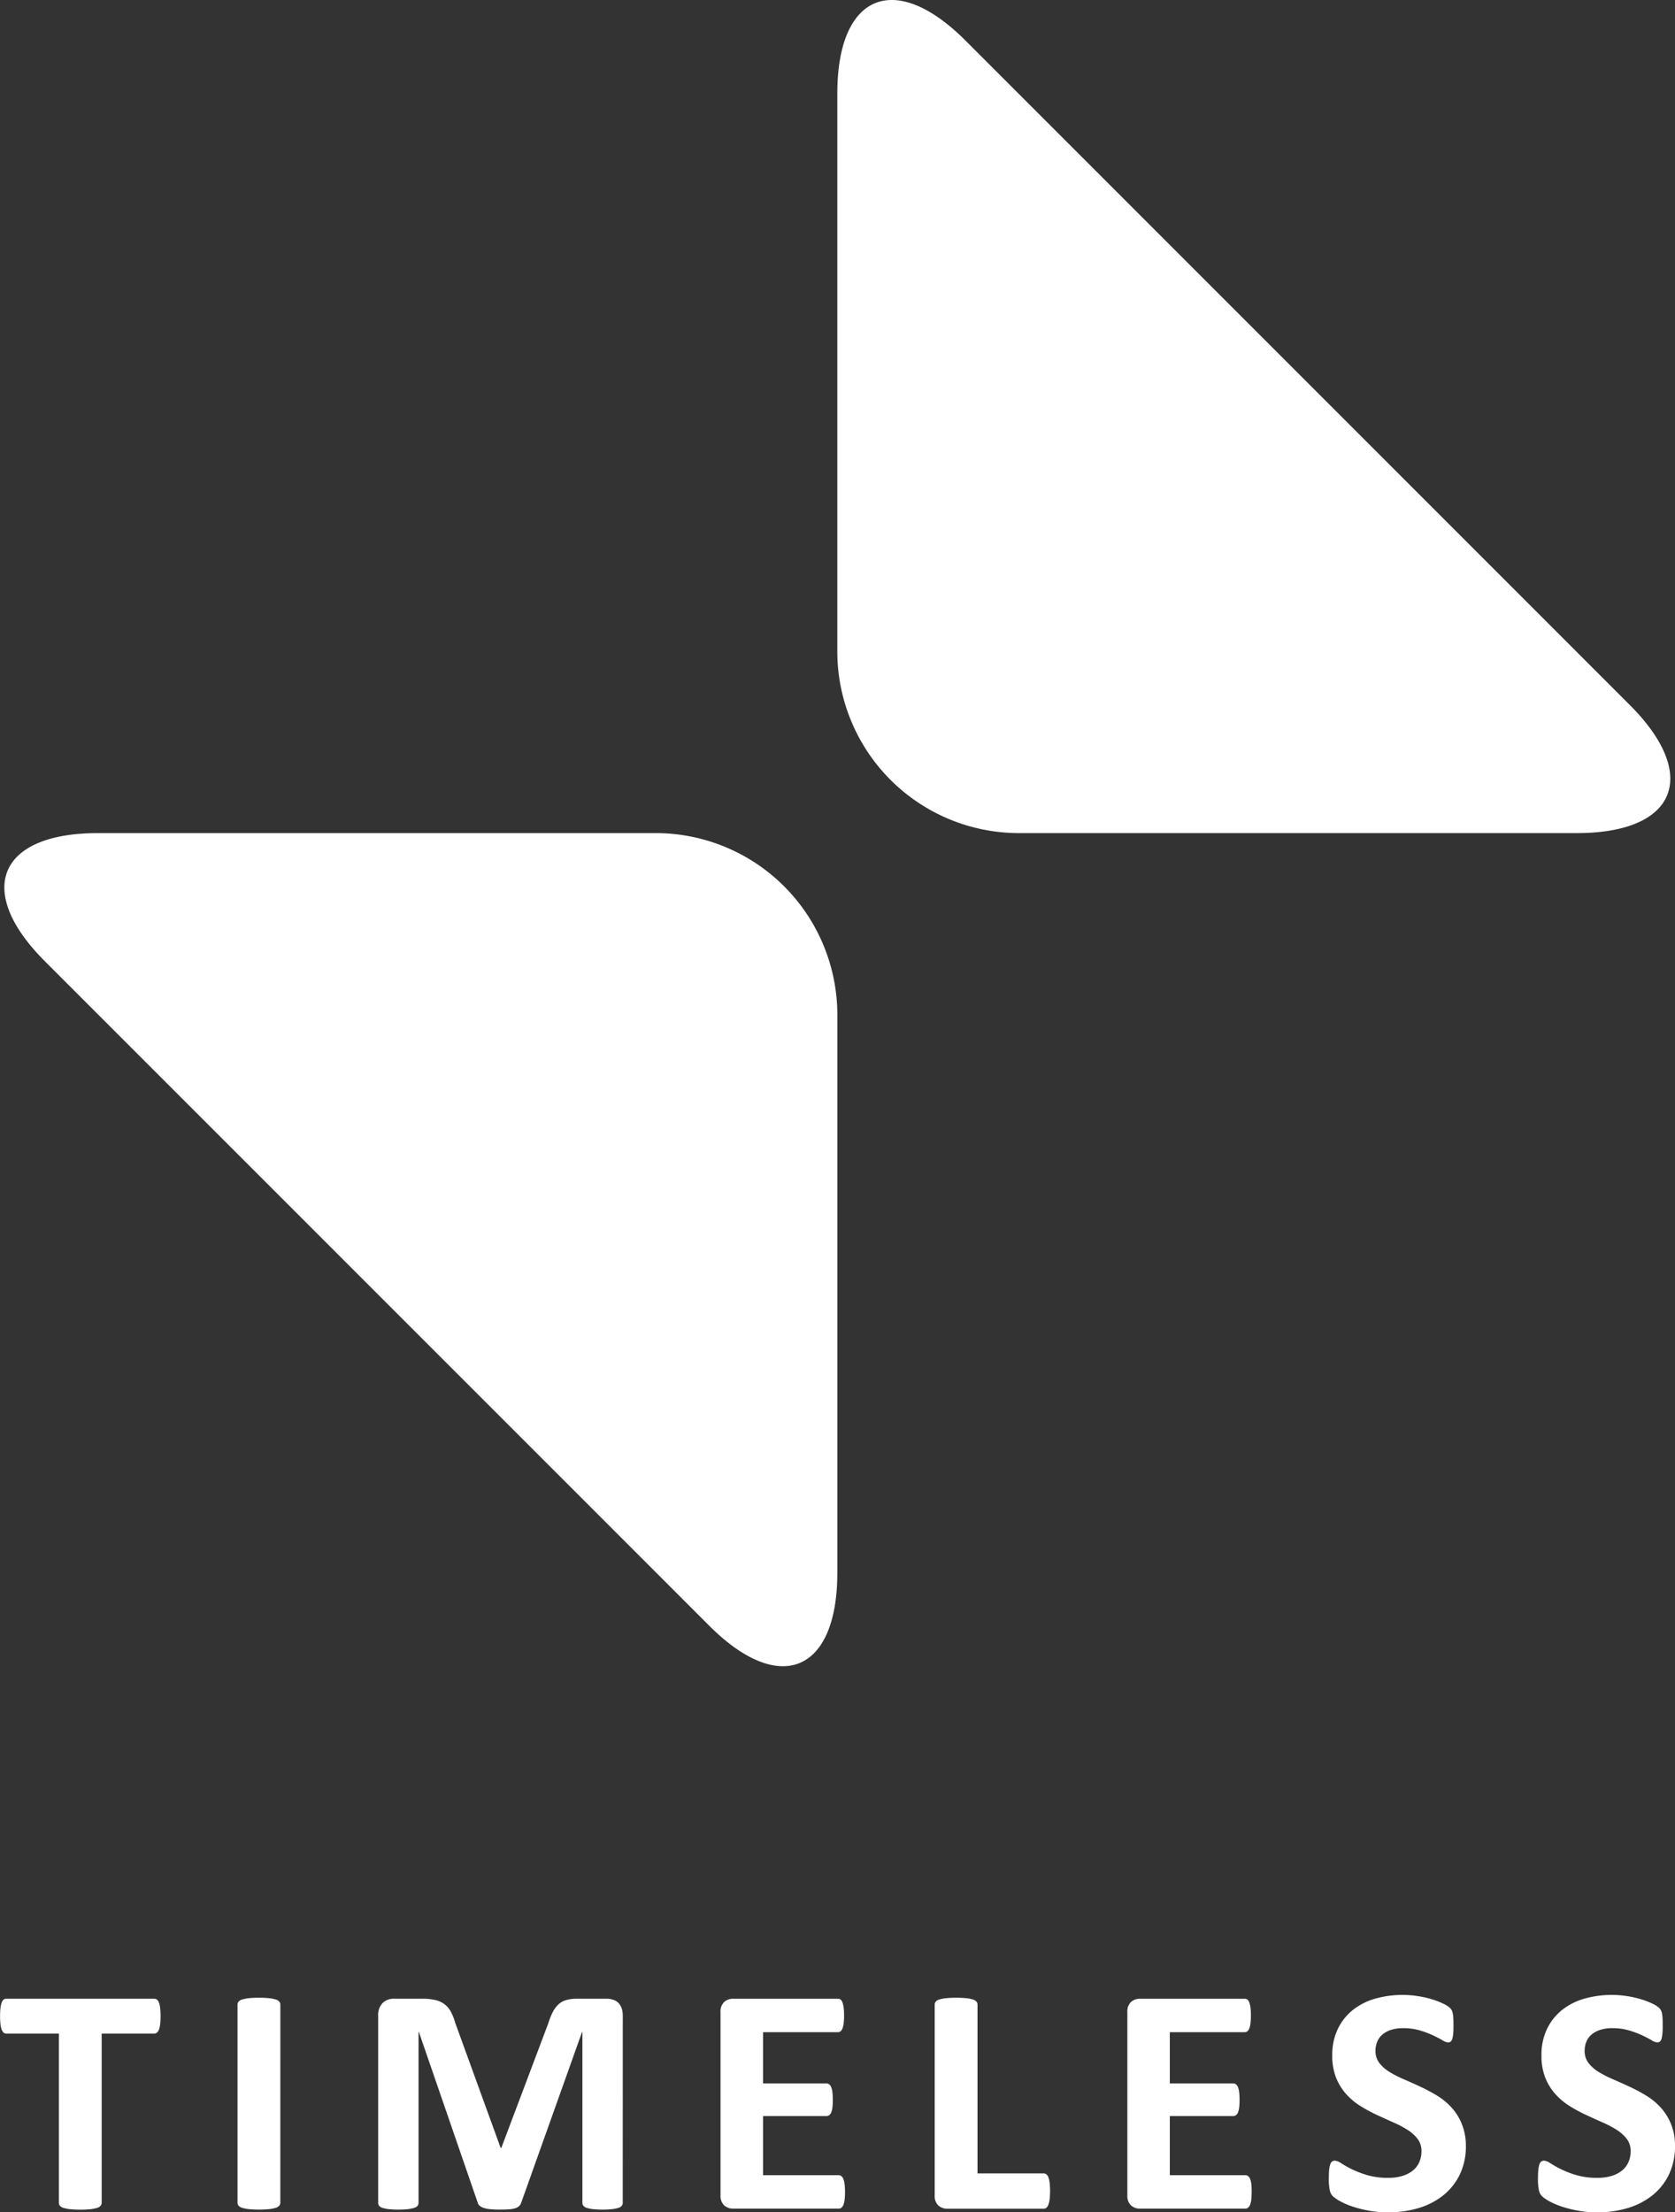 <svg id="logo-s-bg" xmlns="http://www.w3.org/2000/svg" width="90.074" height="118.951" viewBox="0 0 90.074 118.951">
  <rect x="0" y="0" width="90.074" height="118.951" fill="#333333" stroke="none"/>
  <g id="グループ_2251" data-name="グループ 2251" transform="translate(0 107.266)">
    <path id="パス_8818" data-name="パス 8818" d="M97.885,532.153a3.593,3.593,0,0,1-.022.432,1.174,1.174,0,0,1-.065.288.383.383,0,0,1-.109.161.222.222,0,0,1-.143.052H94.719v9.1a.243.243,0,0,1-.056.157.4.4,0,0,1-.188.114,1.87,1.87,0,0,1-.353.07,5.91,5.91,0,0,1-1.108,0,1.863,1.863,0,0,1-.353-.07.4.4,0,0,1-.187-.114.241.241,0,0,1-.057-.157v-9.1H89.591a.217.217,0,0,1-.148-.052.4.4,0,0,1-.1-.161,1.171,1.171,0,0,1-.066-.288,3.715,3.715,0,0,1-.022-.432,3.93,3.93,0,0,1,.022-.445,1.183,1.183,0,0,1,.066-.292.362.362,0,0,1,.1-.157.233.233,0,0,1,.148-.048h7.954a.238.238,0,0,1,.143.048.348.348,0,0,1,.109.157,1.186,1.186,0,0,1,.065.292A3.8,3.8,0,0,1,97.885,532.153Z" transform="translate(-89.251 -531.011)" fill="#fff"/>
    <path id="パス_8819" data-name="パス 8819" d="M114.11,542.142a.241.241,0,0,1-.057.157.4.4,0,0,1-.187.114,1.849,1.849,0,0,1-.349.07,5.952,5.952,0,0,1-1.112,0,1.869,1.869,0,0,1-.353-.07.4.4,0,0,1-.187-.114.241.241,0,0,1-.057-.157V531.485a.241.241,0,0,1,.057-.157.4.4,0,0,1,.192-.114,1.96,1.96,0,0,1,.353-.07,4.729,4.729,0,0,1,.55-.026,4.811,4.811,0,0,1,.558.026,1.84,1.84,0,0,1,.349.07.4.4,0,0,1,.187.114.241.241,0,0,1,.057.157Z" transform="translate(-99.035 -530.971)" fill="#fff"/>
    <path id="パス_8820" data-name="パス 8820" d="M138.319,542.182a.271.271,0,0,1-.048.157.341.341,0,0,1-.174.114,1.752,1.752,0,0,1-.336.07,4.537,4.537,0,0,1-.532.026,4.444,4.444,0,0,1-.523-.026,1.642,1.642,0,0,1-.331-.07.365.365,0,0,1-.174-.114.256.256,0,0,1-.052-.157V533h-.018l-3.27,9.174a.426.426,0,0,1-.114.187.554.554,0,0,1-.213.117,1.432,1.432,0,0,1-.345.057c-.139.009-.308.013-.506.013a4.922,4.922,0,0,1-.506-.022,1.488,1.488,0,0,1-.345-.07.633.633,0,0,1-.213-.118.333.333,0,0,1-.1-.165L127.357,533h-.018v9.183a.271.271,0,0,1-.048.157.342.342,0,0,1-.179.114,1.852,1.852,0,0,1-.336.07,5.323,5.323,0,0,1-1.051,0,1.742,1.742,0,0,1-.336-.07.338.338,0,0,1-.174-.114.271.271,0,0,1-.048-.157V532.127a.921.921,0,0,1,.235-.68.849.849,0,0,1,.628-.236h1.5a3.115,3.115,0,0,1,.689.066,1.333,1.333,0,0,1,.5.218,1.248,1.248,0,0,1,.349.4,2.888,2.888,0,0,1,.244.615l2.442,6.724h.035l2.529-6.706a3.576,3.576,0,0,1,.249-.619,1.444,1.444,0,0,1,.314-.41,1.039,1.039,0,0,1,.423-.222,2.173,2.173,0,0,1,.567-.066h1.544a1.2,1.2,0,0,1,.405.061.693.693,0,0,1,.279.179.782.782,0,0,1,.166.288,1.24,1.24,0,0,1,.056.388Z" transform="translate(-104.831 -531.011)" fill="#fff"/>
    <path id="パス_8821" data-name="パス 8821" d="M164.378,541.6a3.62,3.62,0,0,1-.022.423,1.113,1.113,0,0,1-.066.275.347.347,0,0,1-.109.152.239.239,0,0,1-.144.048h-5.669a.715.715,0,0,1-.484-.17.7.7,0,0,1-.2-.553v-9.838a.7.7,0,0,1,.2-.554.717.717,0,0,1,.484-.17H164a.235.235,0,0,1,.14.044.342.342,0,0,1,.1.153,1.149,1.149,0,0,1,.065.279,3.455,3.455,0,0,1,.022.432,3.3,3.3,0,0,1-.022.414,1.076,1.076,0,0,1-.065.274.37.37,0,0,1-.1.153.219.219,0,0,1-.14.048h-4.029v2.756h3.41a.235.235,0,0,1,.144.048.348.348,0,0,1,.109.148,1.017,1.017,0,0,1,.066.271,3.4,3.4,0,0,1,.022.414,3.359,3.359,0,0,1-.022.418,1,1,0,0,1-.066.266.315.315,0,0,1-.109.144.251.251,0,0,1-.144.044h-3.41V540.7h4.064a.238.238,0,0,1,.144.048.352.352,0,0,1,.109.153,1.108,1.108,0,0,1,.066.275A3.626,3.626,0,0,1,164.378,541.6Z" transform="translate(-118.937 -531.011)" fill="#fff"/>
    <path id="パス_8822" data-name="パス 8822" d="M184.227,541.5a3.811,3.811,0,0,1-.022.44,1.354,1.354,0,0,1-.066.3.384.384,0,0,1-.109.17.237.237,0,0,1-.152.053h-5.171a.714.714,0,0,1-.484-.17.7.7,0,0,1-.2-.553V531.485a.241.241,0,0,1,.057-.157.4.4,0,0,1,.187-.114,1.852,1.852,0,0,1,.353-.07,5.945,5.945,0,0,1,1.112,0,1.839,1.839,0,0,1,.349.07.4.4,0,0,1,.187.114.241.241,0,0,1,.057.157v9.079h3.55a.25.25,0,0,1,.152.048.351.351,0,0,1,.109.157,1.2,1.2,0,0,1,.066.288A3.808,3.808,0,0,1,184.227,541.5Z" transform="translate(-127.759 -530.971)" fill="#fff"/>
    <path id="パス_8823" data-name="パス 8823" d="M203,541.6a3.5,3.5,0,0,1-.022.423,1.142,1.142,0,0,1-.066.275.352.352,0,0,1-.109.152.238.238,0,0,1-.144.048H197a.713.713,0,0,1-.484-.17.7.7,0,0,1-.2-.553v-9.838a.7.7,0,0,1,.2-.554.715.715,0,0,1,.484-.17h5.633a.235.235,0,0,1,.139.044.337.337,0,0,1,.1.153,1.148,1.148,0,0,1,.065.279,3.455,3.455,0,0,1,.022.432,3.3,3.3,0,0,1-.022.414,1.076,1.076,0,0,1-.065.274.365.365,0,0,1-.1.153.218.218,0,0,1-.139.048H198.6v2.756h3.41a.235.235,0,0,1,.144.048.354.354,0,0,1,.109.148,1.042,1.042,0,0,1,.065.271,3.284,3.284,0,0,1,.022.414,3.247,3.247,0,0,1-.022.418,1.024,1.024,0,0,1-.065.266.32.32,0,0,1-.109.144.251.251,0,0,1-.144.044H198.6V540.7h4.064a.237.237,0,0,1,.144.048.358.358,0,0,1,.109.153,1.137,1.137,0,0,1,.066.275A3.5,3.5,0,0,1,203,541.6Z" transform="translate(-135.692 -531.011)" fill="#fff"/>
    <path id="パス_8824" data-name="パス 8824" d="M222.821,538.959a3.5,3.5,0,0,1-.331,1.561,3.248,3.248,0,0,1-.9,1.121,3.912,3.912,0,0,1-1.326.676,5.636,5.636,0,0,1-1.622.227,5.781,5.781,0,0,1-1.085-.1,6.209,6.209,0,0,1-.886-.231,3.891,3.891,0,0,1-.64-.283,1.824,1.824,0,0,1-.371-.262.65.65,0,0,1-.161-.327,3.01,3.01,0,0,1-.048-.615c0-.18.005-.331.017-.454a1.336,1.336,0,0,1,.057-.3.328.328,0,0,1,.1-.161.254.254,0,0,1,.153-.048.727.727,0,0,1,.344.144,6.2,6.2,0,0,0,.571.319,5.2,5.2,0,0,0,.833.318,3.948,3.948,0,0,0,1.12.144,2.57,2.57,0,0,0,.75-.1,1.67,1.67,0,0,0,.563-.283,1.214,1.214,0,0,0,.353-.453,1.447,1.447,0,0,0,.122-.6,1.052,1.052,0,0,0-.21-.658,2.073,2.073,0,0,0-.545-.489,5.693,5.693,0,0,0-.763-.4q-.427-.188-.881-.4a8.021,8.021,0,0,1-.881-.475,3.571,3.571,0,0,1-.763-.637,3,3,0,0,1-.545-.876,3.159,3.159,0,0,1-.21-1.212,3.2,3.2,0,0,1,.3-1.426,2.928,2.928,0,0,1,.811-1.02,3.475,3.475,0,0,1,1.2-.606,5.414,5.414,0,0,1,2.272-.139,5.406,5.406,0,0,1,.75.166,4.2,4.2,0,0,1,.619.235,1.479,1.479,0,0,1,.357.218.627.627,0,0,1,.118.148.684.684,0,0,1,.052.161,1.629,1.629,0,0,1,.031.253c.006.1.008.229.008.38,0,.169,0,.311-.012.427a1.62,1.62,0,0,1-.044.288.339.339,0,0,1-.087.165.214.214,0,0,1-.152.053.726.726,0,0,1-.305-.122q-.21-.122-.515-.266a4.931,4.931,0,0,0-.707-.262,3.111,3.111,0,0,0-.88-.118,2.1,2.1,0,0,0-.654.092,1.362,1.362,0,0,0-.467.253,1,1,0,0,0-.279.388,1.269,1.269,0,0,0-.092.48,1.055,1.055,0,0,0,.2.649,1.971,1.971,0,0,0,.55.489,5.857,5.857,0,0,0,.78.4q.437.188.89.4a8.8,8.8,0,0,1,.89.475,3.607,3.607,0,0,1,.776.637,2.984,2.984,0,0,1,.549.872A3.06,3.06,0,0,1,222.821,538.959Z" transform="translate(-143.993 -530.857)" fill="#fff"/>
    <path id="パス_8825" data-name="パス 8825" d="M242.682,538.959a3.489,3.489,0,0,1-.331,1.561,3.235,3.235,0,0,1-.9,1.121,3.909,3.909,0,0,1-1.325.676,5.639,5.639,0,0,1-1.622.227,5.776,5.776,0,0,1-1.085-.1,6.19,6.19,0,0,1-.886-.231,3.87,3.87,0,0,1-.64-.283,1.825,1.825,0,0,1-.371-.262.646.646,0,0,1-.161-.327,3,3,0,0,1-.048-.615c0-.18.006-.331.018-.454a1.3,1.3,0,0,1,.057-.3.325.325,0,0,1,.1-.161.254.254,0,0,1,.153-.048.727.727,0,0,1,.344.144,6.179,6.179,0,0,0,.571.319,5.24,5.24,0,0,0,.833.318,3.953,3.953,0,0,0,1.121.144,2.57,2.57,0,0,0,.75-.1,1.662,1.662,0,0,0,.562-.283,1.209,1.209,0,0,0,.353-.453,1.447,1.447,0,0,0,.122-.6,1.055,1.055,0,0,0-.209-.658,2.082,2.082,0,0,0-.545-.489,5.728,5.728,0,0,0-.763-.4q-.427-.188-.88-.4a7.967,7.967,0,0,1-.881-.475,3.557,3.557,0,0,1-.763-.637,3,3,0,0,1-.545-.876,3.159,3.159,0,0,1-.21-1.212,3.212,3.212,0,0,1,.3-1.426,2.929,2.929,0,0,1,.811-1.02,3.47,3.47,0,0,1,1.2-.606,5.414,5.414,0,0,1,2.272-.139,5.443,5.443,0,0,1,.75.166,4.187,4.187,0,0,1,.619.235,1.455,1.455,0,0,1,.357.218.627.627,0,0,1,.118.148.708.708,0,0,1,.053.161,1.781,1.781,0,0,1,.031.253c.005.1.008.229.008.38,0,.169,0,.311-.013.427a1.627,1.627,0,0,1-.044.288.34.34,0,0,1-.087.165.216.216,0,0,1-.152.053.724.724,0,0,1-.305-.122q-.21-.122-.515-.266a4.983,4.983,0,0,0-.707-.262,3.111,3.111,0,0,0-.881-.118,2.1,2.1,0,0,0-.655.092,1.372,1.372,0,0,0-.467.253,1,1,0,0,0-.279.388,1.269,1.269,0,0,0-.092.48,1.055,1.055,0,0,0,.2.649,1.968,1.968,0,0,0,.549.489,5.866,5.866,0,0,0,.781.4q.436.188.89.4a8.926,8.926,0,0,1,.89.475,3.59,3.59,0,0,1,.776.637,2.974,2.974,0,0,1,.55.872A3.061,3.061,0,0,1,242.682,538.959Z" transform="translate(-152.608 -530.857)" fill="#fff"/>
  </g>
  <g id="グループ_2254" data-name="グループ 2254" transform="translate(0.234)">
    <g id="グループ_2252" data-name="グループ 2252" transform="translate(44.793)">
      <path id="パス_8826" data-name="パス 8826" d="M211.391,379.324c3.789,3.789,2.505,6.889-2.853,6.889H178.518a9.771,9.771,0,0,1-9.743-9.742V346.45c0-5.358,3.1-6.643,6.889-2.854Z" transform="translate(-168.775 -341.419)" fill="#fff"/>
    </g>
    <g id="グループ_2253" data-name="グループ 2253" transform="translate(0 44.794)">
      <path id="パス_8827" data-name="パス 8827" d="M91.845,427.416c-3.789-3.789-2.505-6.889,2.853-6.889h30.021a9.771,9.771,0,0,1,9.742,9.742V460.29c0,5.358-3.1,6.643-6.888,2.854Z" transform="translate(-89.667 -420.527)" fill="#fff"/>
    </g>
  </g>
</svg>
